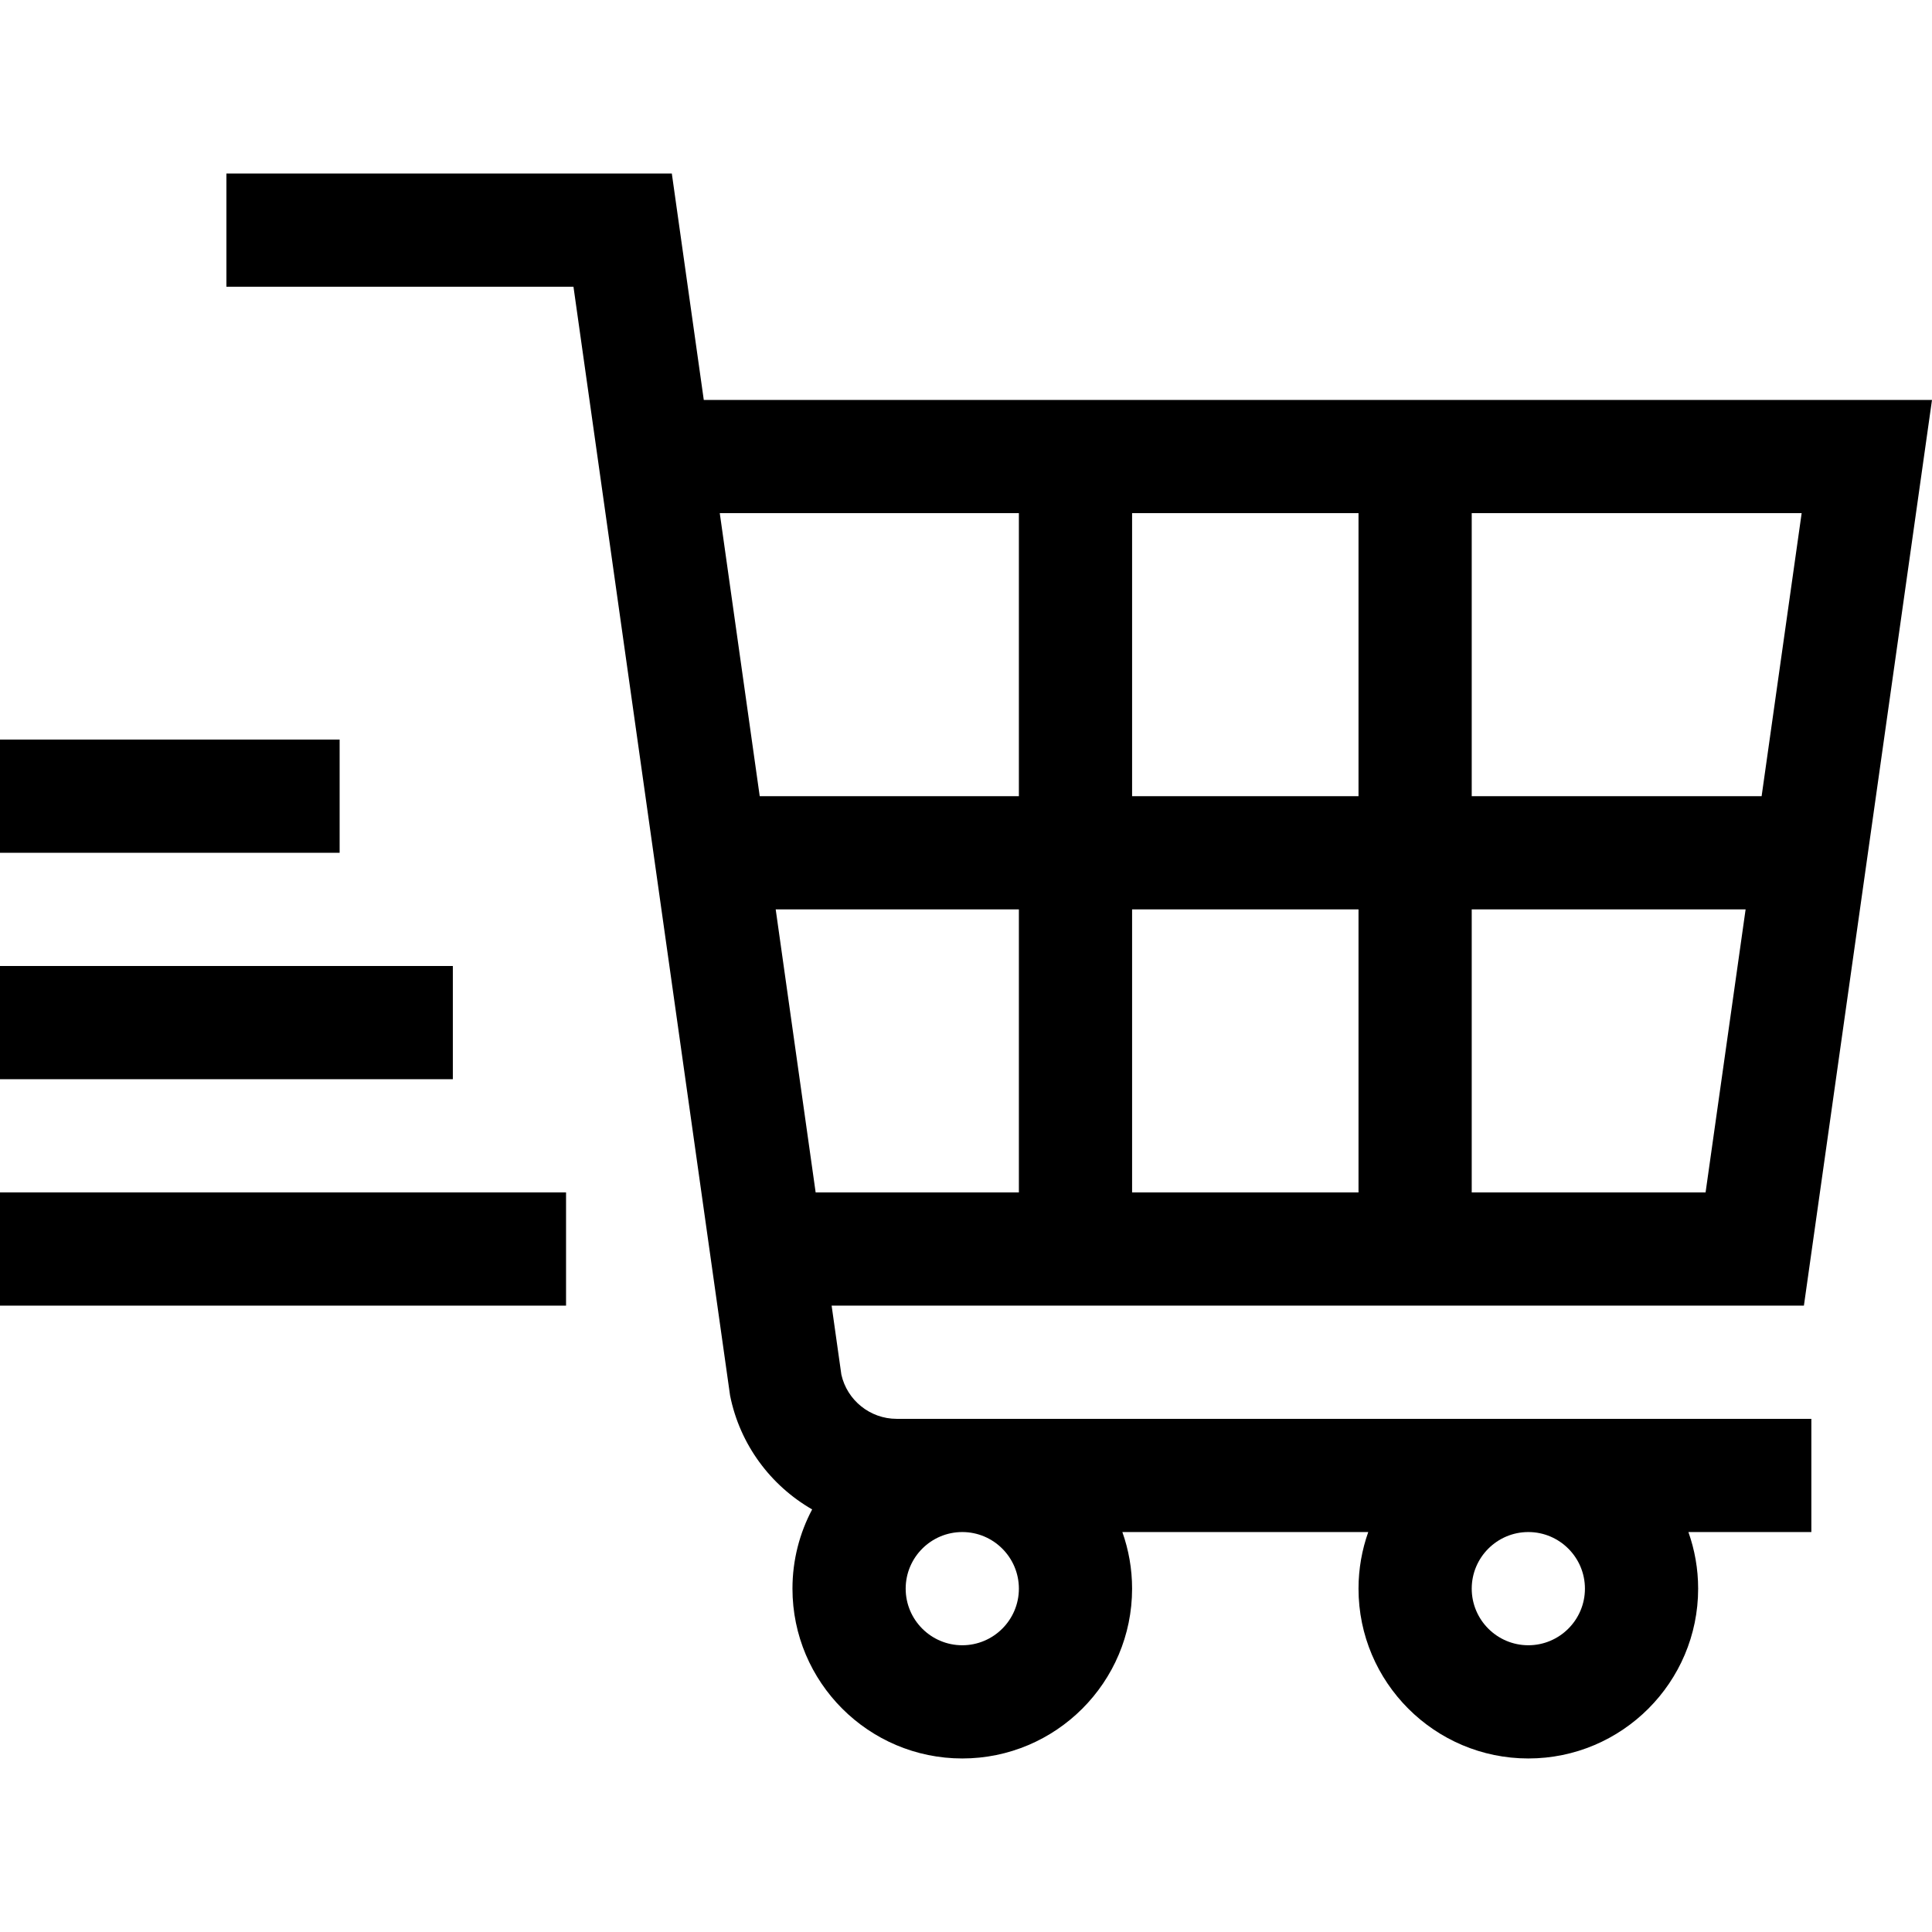 <svg id="Capa_1" enable-background="new 0 0 511.971 511.971" height="512" viewBox="0 0 511.971 511.971" width="512" xmlns="http://www.w3.org/2000/svg"><g><path d="m237.594 375.985c-7.007 0-13.105-4.903-14.635-11.71l-2.582-18.29h257.65l33.943-240h-325.47l-8.469-60h-118.031v30h91.969c.119.845-2.69-19.043 41.5 293.825 2.61 13.049 10.789 23.868 21.747 30.179-3.324 6.273-5.216 13.416-5.216 20.996 0 24.813 20.187 45 45 45s45-20.187 45-45c0-5.258-.915-10.305-2.58-15h65.161c-1.665 4.695-2.58 9.742-2.58 15 0 24.813 20.187 45 45 45s45-20.187 45-45c0-5.258-.915-10.305-2.58-15h32.579v-30zm-32.037-135h64.443v75h-53.857zm154.443 0v75h-60v-75zm-60-30v-75h60v75zm90 105v-75h72.579l-10.607 75zm76.822-105h-76.822v-75h87.43zm-196.822-75v75h-68.678l-10.587-75zm0 285c0 8.271-6.729 15-15 15s-15-6.729-15-15 6.729-15 15-15 15 6.729 15 15zm150 0c0 8.271-6.729 15-15 15s-15-6.729-15-15 6.729-15 15-15 15 6.729 15 15z"/><path d="m0 255.985h120v30h-120z"/><path d="m0 315.985h150v30h-150z"/><path d="m0 195.985h90v30h-90z"/></g></svg>